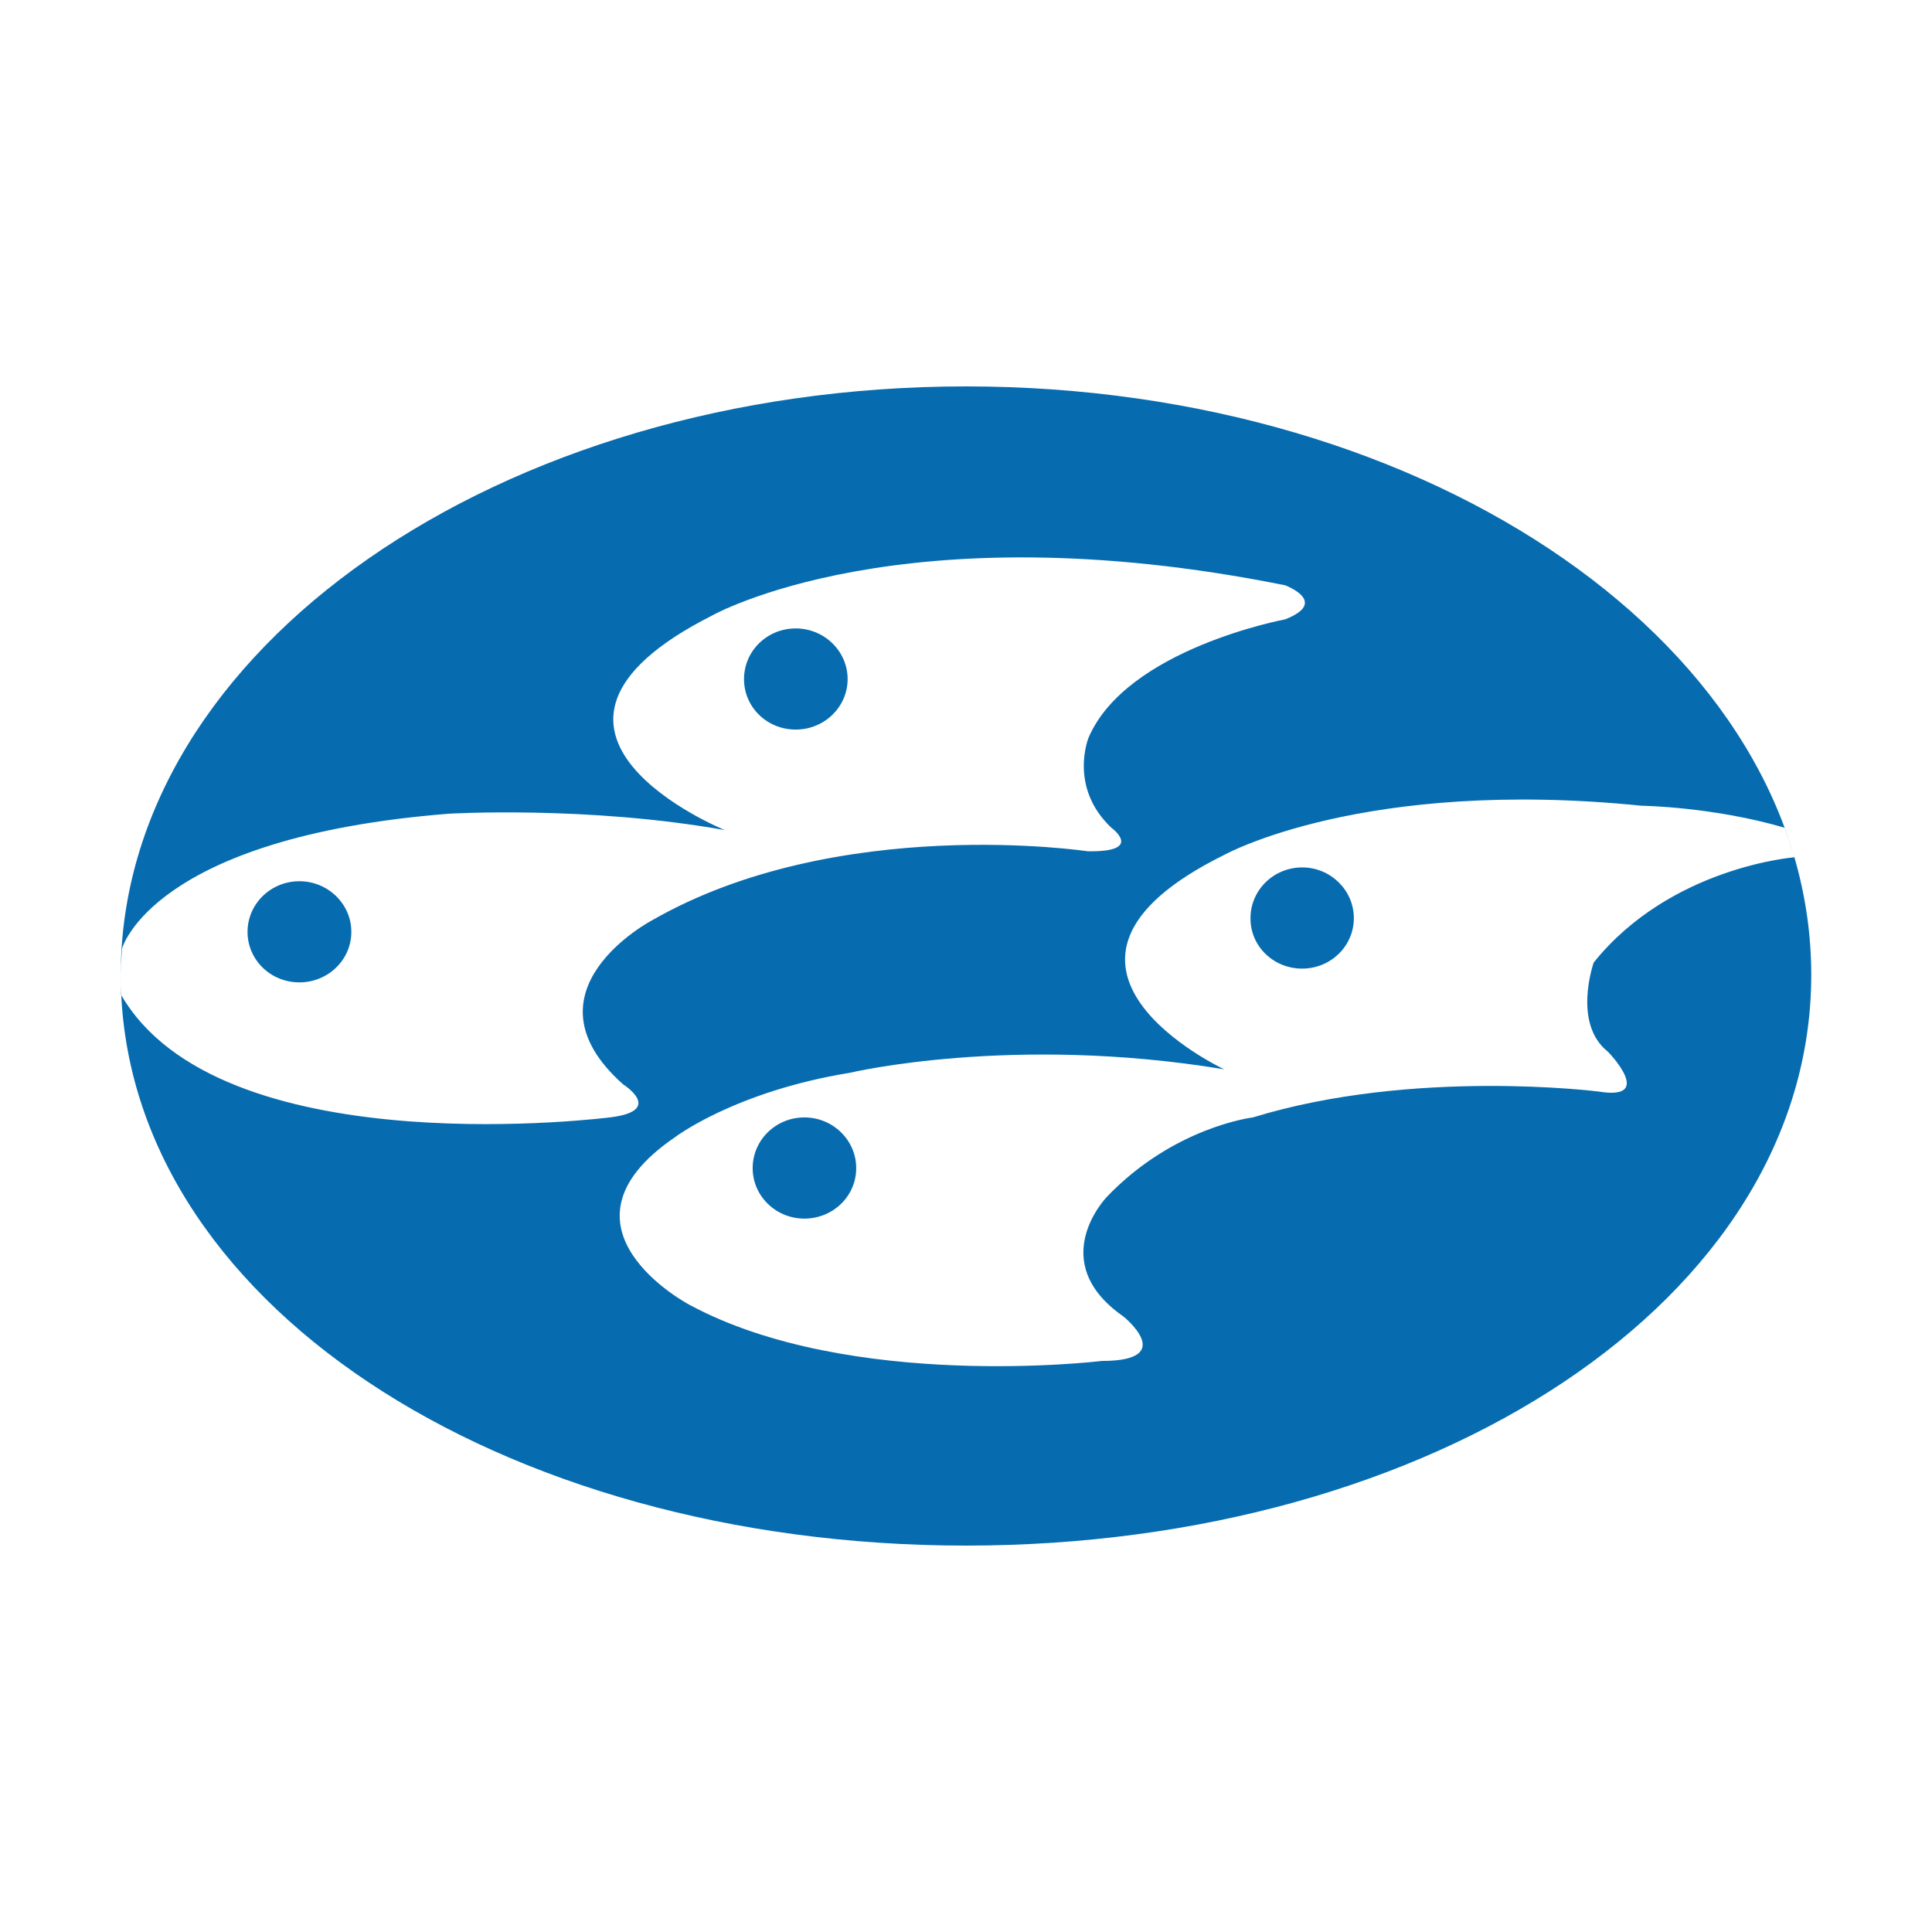 <svg width="40" height="40" viewBox="0 0 40 40" fill="none" xmlns="http://www.w3.org/2000/svg">
<path d="M2.5 20.183C2.5 13.453 10.333 8 20 8C29.667 8 37.5 13.453 37.5 20.183C37.5 26.909 29.667 32 20 32C10.333 32 2.5 26.913 2.5 20.183ZM14.27 27.012C17.599 28.811 22.812 28.177 22.812 28.177C24.404 28.177 23.26 27.257 23.26 27.257C21.623 26.118 22.913 24.783 22.913 24.783C24.303 23.327 25.94 23.135 25.94 23.135C29.269 22.112 33.096 22.599 33.096 22.599C34.285 22.796 33.293 21.777 33.293 21.777C32.548 21.192 32.996 19.928 32.996 19.928C34.587 17.946 37.153 17.749 37.153 17.749L37.038 17.392L36.947 17.137C35.456 16.7 33.988 16.682 33.988 16.682C28.226 16.097 25.346 17.7 25.346 17.7C20.727 19.982 25.346 22.139 25.346 22.139C20.951 21.411 17.595 22.211 17.595 22.211C15.212 22.599 13.973 23.546 13.973 23.546C11.239 25.413 14.27 27.012 14.27 27.012ZM2.505 20.598L2.601 20.75C4.809 24.149 12.656 23.131 12.656 23.131C13.754 22.988 12.903 22.452 12.903 22.452C10.717 20.514 13.502 19.053 13.502 19.053C17.348 16.847 22.515 17.624 22.515 17.624C23.709 17.646 23.009 17.137 23.009 17.137C22.117 16.293 22.538 15.271 22.538 15.271C23.329 13.431 26.608 12.823 26.608 12.823C27.527 12.461 26.608 12.118 26.608 12.118C18.66 10.519 14.737 12.747 14.737 12.747C9.995 15.15 15.007 17.186 15.007 17.186C12.153 16.677 9.295 16.847 9.295 16.847C3.145 17.334 2.527 19.638 2.527 19.638C2.527 19.638 2.5 19.928 2.5 20.183L2.505 20.598ZM16.653 25.23C17.247 25.23 17.727 24.765 17.727 24.185C17.727 23.608 17.247 23.135 16.653 23.135C16.063 23.135 15.583 23.604 15.583 24.185C15.583 24.761 16.063 25.23 16.653 25.23ZM6.199 20.339C6.789 20.339 7.274 19.875 7.274 19.294C7.274 18.714 6.789 18.245 6.199 18.245C5.605 18.245 5.125 18.714 5.125 19.294C5.125 19.87 5.6 20.339 6.199 20.339ZM16.474 15.105C17.069 15.105 17.549 14.636 17.549 14.06C17.549 13.484 17.069 13.011 16.474 13.011C15.88 13.011 15.404 13.48 15.404 14.06C15.404 14.641 15.88 15.105 16.474 15.105ZM26.96 20.054C27.55 20.054 28.03 19.589 28.03 19.009C28.03 18.433 27.55 17.959 26.96 17.959C26.37 17.959 25.89 18.428 25.89 19.009C25.885 19.589 26.365 20.054 26.96 20.054Z" fill="#076CAF"/>
</svg>
